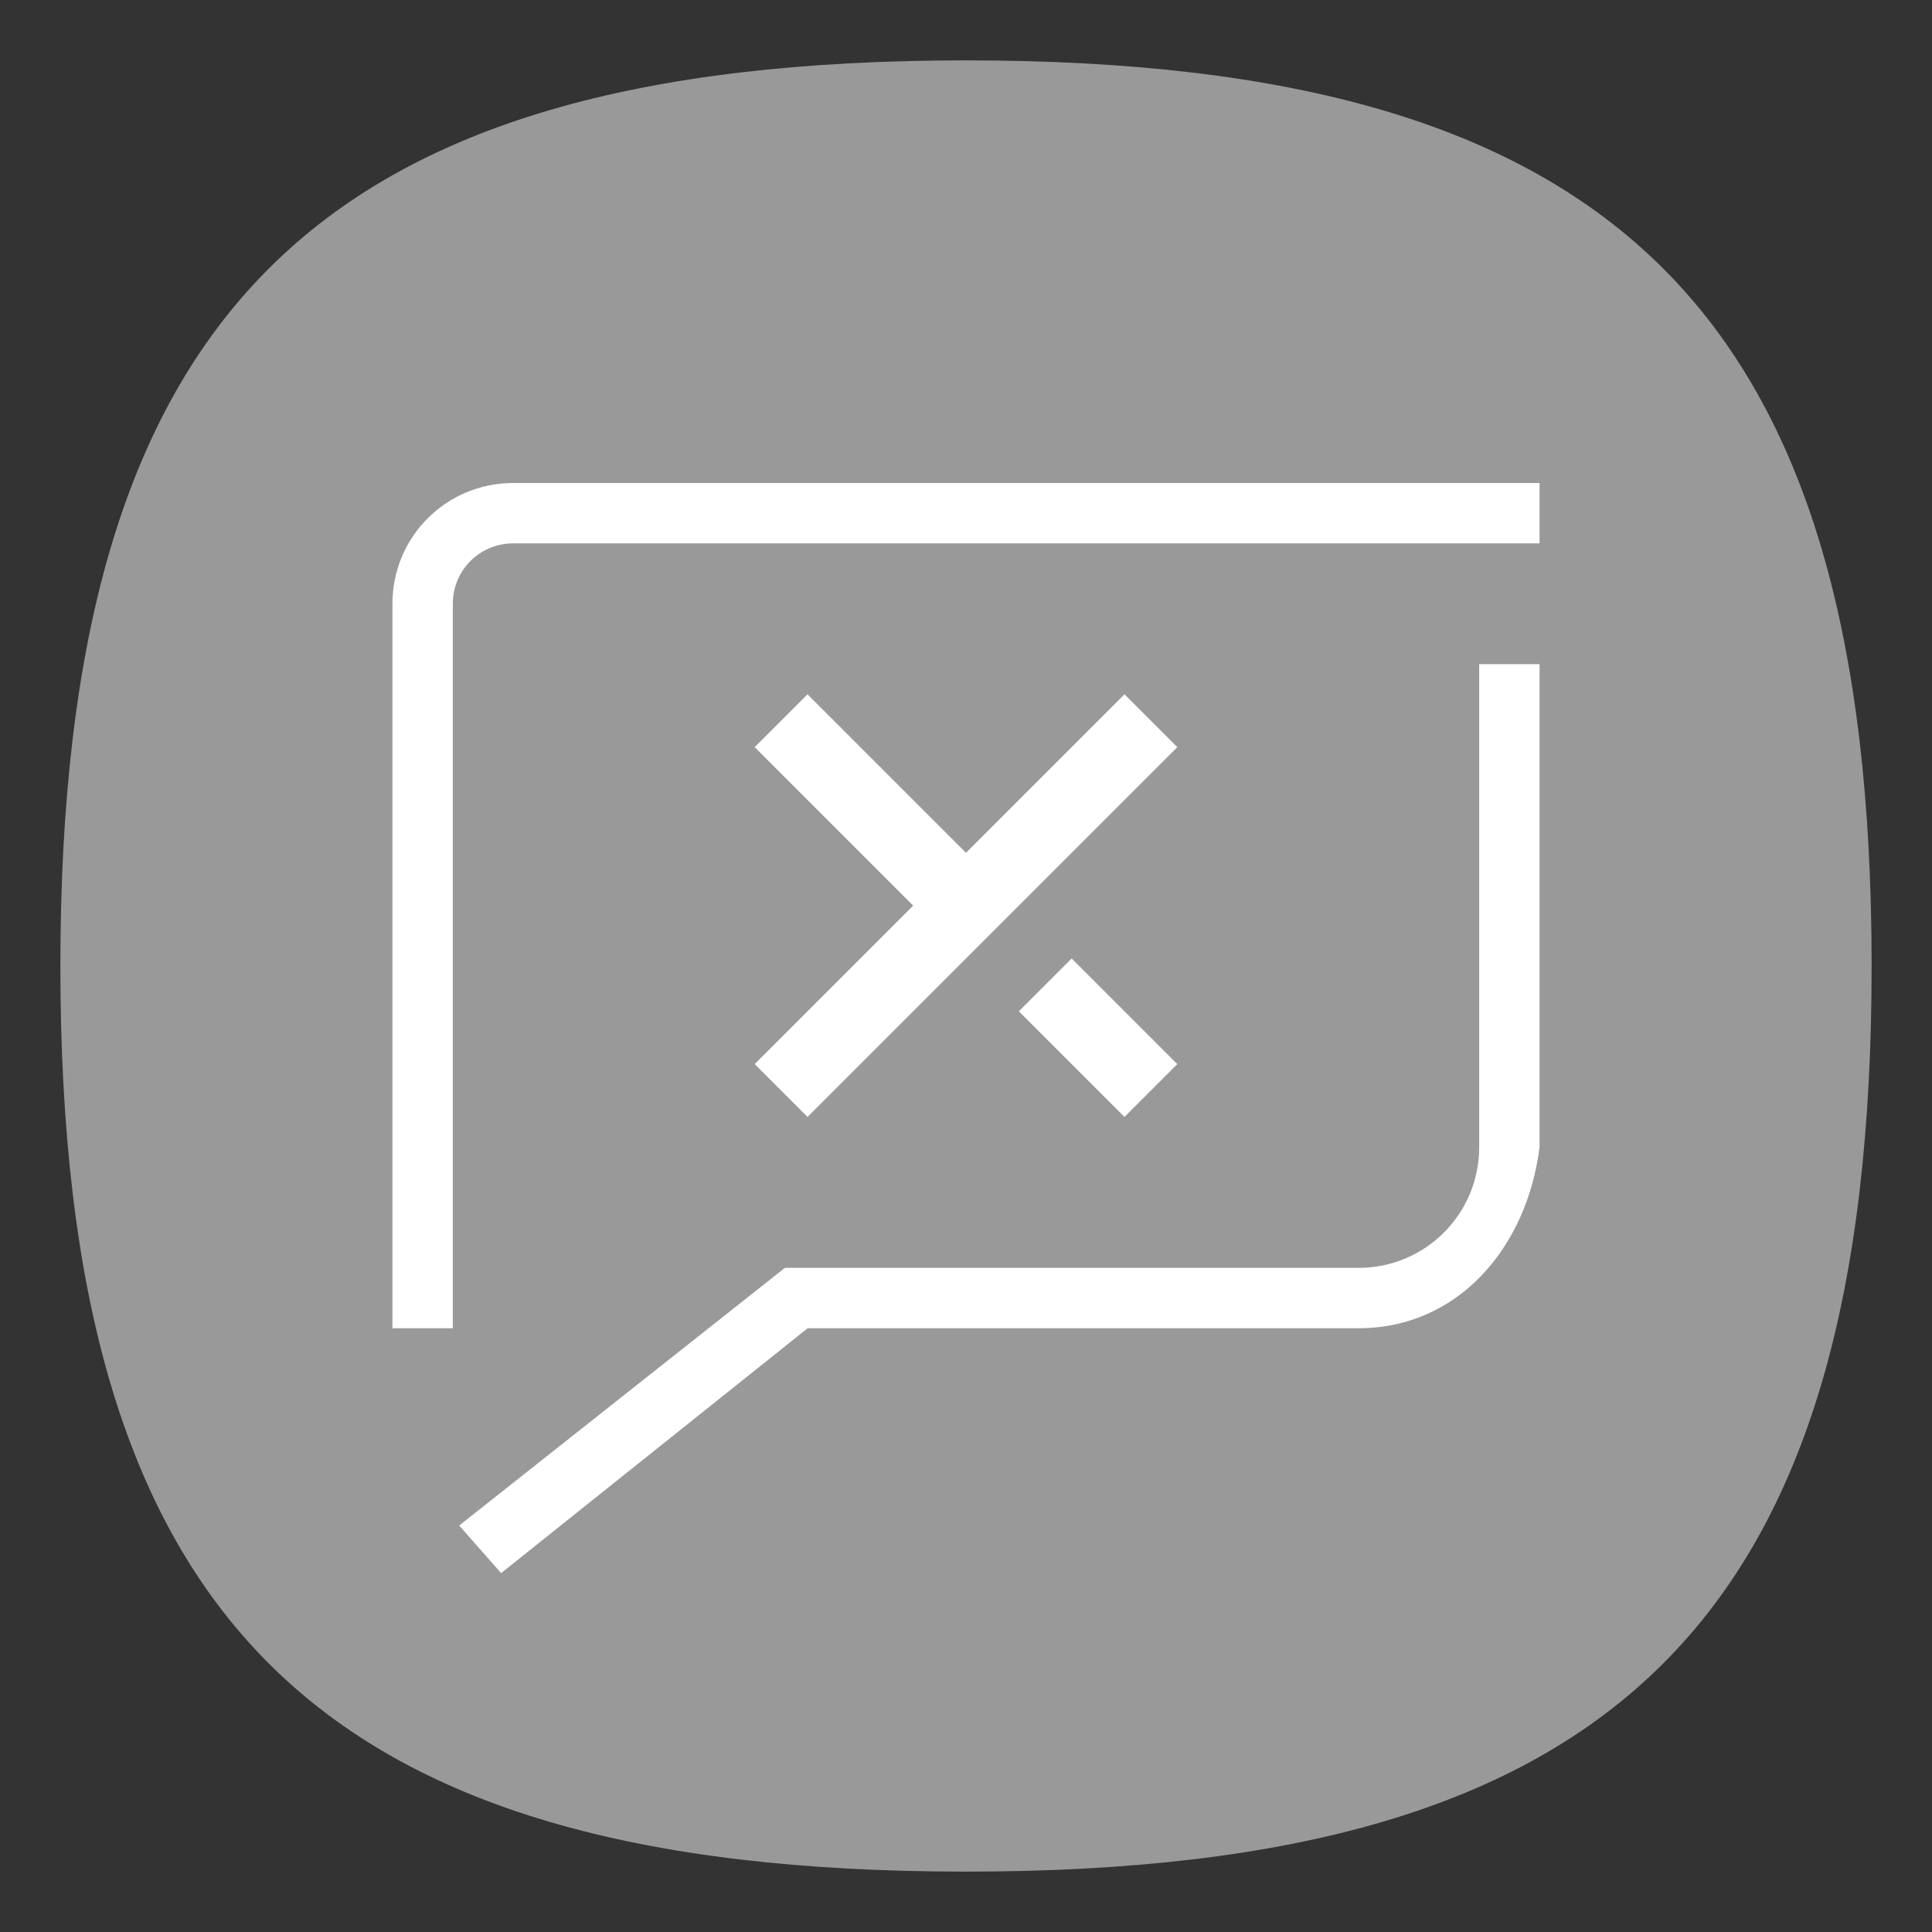 <?xml version="1.0" encoding="UTF-8" standalone="no"?>
<svg
   viewbox="0 0 200 200"
   version="1.1"
   id="svg4"
   sodipodi:docname="xchat.svg"
   width="64"
   height="64"
   inkscape:version="1.1.1 (3bf5ae0d25, 2021-09-20, custom)"
   xmlns:inkscape="http://www.inkscape.org/namespaces/inkscape"
   xmlns:sodipodi="http://sodipodi.sourceforge.net/DTD/sodipodi-0.dtd"
   xmlns="http://www.w3.org/2000/svg"
   xmlns:svg="http://www.w3.org/2000/svg">
  <rect width="100%" height="100%" fill="#333333" stroke="none"/>
  <defs
     id="defs8" />
  <sodipodi:namedview
     id="namedview6"
     pagecolor="#ffffff"
     bordercolor="#666666"
     borderopacity="1.0"
     inkscape:pageshadow="2"
     inkscape:pageopacity="0.0"
     inkscape:pagecheckerboard="0"
     showgrid="false"
     inkscape:zoom="8"
     inkscape:cx="19.375"
     inkscape:cy="44.1875"
     inkscape:window-width="1920"
     inkscape:window-height="1000"
     inkscape:window-x="0"
     inkscape:window-y="0"
     inkscape:window-maximized="1"
     inkscape:current-layer="svg4"
     showguides="true" />
  <path
     d="M 2,32 C 2,10.4 10.4,2 32,2 53.6,2 62,10.4 62,32 62,53.6 53.6,62 32,62 10.4,62 2,53.6 2,32"
     id="path2"
     style="stroke-width:0.3;fill:#999999;fill-opacity:1" />
  <path
     id="path3817"
     style="color:#000000;fill:#ffffff;stroke:none;stroke-width:0.994;stroke-linecap:round;stroke-linejoin:round;-inkscape-stroke:none"
     d="M 17 16 C 14.784 16 13 17.784 13 20 L 13 44 L 15 44 L 15 20 C 15 18.892 15.892 18 17 18 L 51 18 L 51 16 L 17 16 z M 49 22 L 49 38 C 49 40.216 47.216 42 45 42 L 26 42 L 15.211 50.535 L 16.6 52.111 L 26.754 44 L 45 44 C 48.324 44 50.588 41.298 51 38 L 51 22 L 49 22 z M 26.75 23 L 25 24.75 L 30.25 30 L 25 35.25 L 26.75 37 L 39 24.75 L 37.25 23 L 32 28.25 L 26.75 23 z M 35.5 31.75 L 33.75 33.5 L 37.25 37 L 39 35.25 L 35.5 31.75 z " />
</svg>
